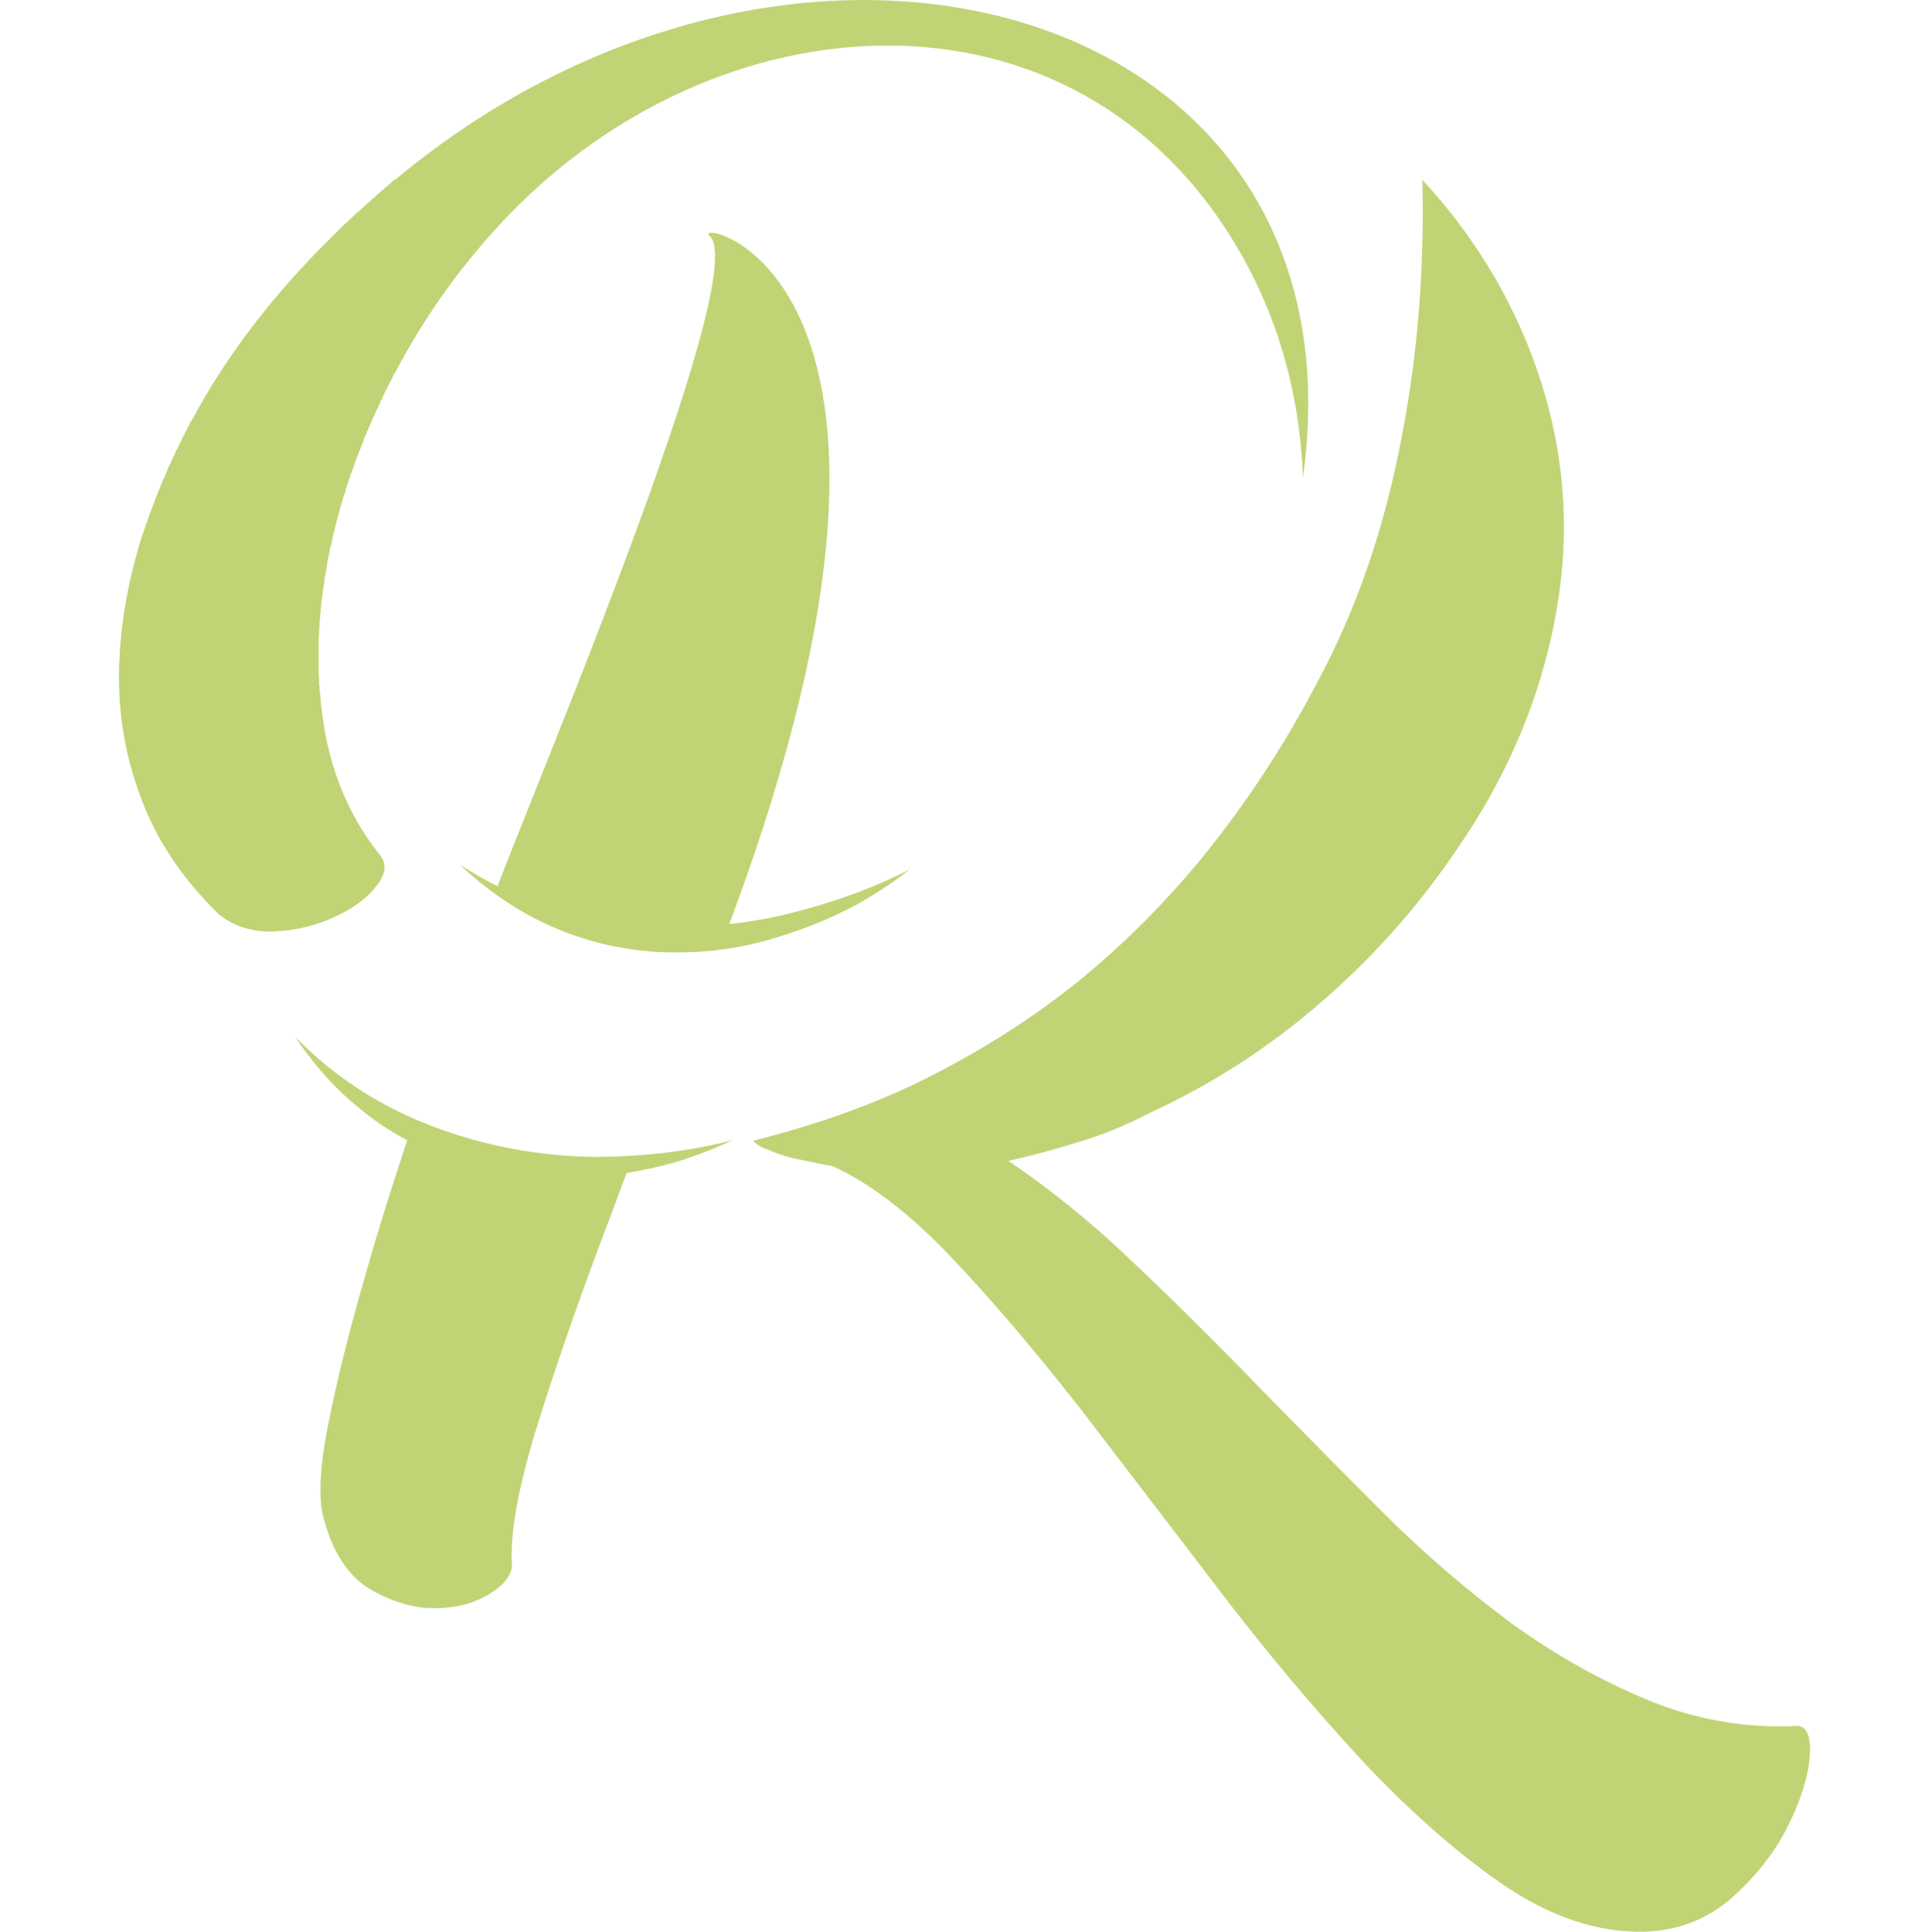 <?xml version="1.0" encoding="utf-8"?>
<!-- Generator: Adobe Illustrator 25.2.3, SVG Export Plug-In . SVG Version: 6.00 Build 0)  -->
<svg version="1.1" id="Layer_1" xmlns="http://www.w3.org/2000/svg" xmlns:xlink="http://www.w3.org/1999/xlink" x="0px" y="0px"
	 viewBox="2.826 -9.475 22.153 22.186" enable-background="new 2.826 -9.475 22.153 22.186" xml:space="preserve">
<g>
	<path fill-rule="evenodd" clip-rule="evenodd" fill="#C0D475" d="M8.514,0.775c0.376-1.038,2.942-7.057,2.465-7.539
		c-0.287-0.227,3.145,0.334,0.113,8.189C10.221,1.378,9.362,1.163,8.514,0.775L8.514,0.775z"/>
	<path fill-rule="evenodd" clip-rule="evenodd" fill="#C0D475" d="M6.557,8.011C6.479,7.784,6.491,7.414,6.592,6.901
		C6.694,6.383,6.843,5.78,7.046,5.088c0.131-0.465,0.287-0.954,0.459-1.474c0.215,0.055,0.43,0.102,0.657,0.144
		c0.442,0.078,0.901,0.119,1.385,0.113c0.179,0,0.358-0.006,0.537-0.023c-0.078,0.19-0.149,0.376-0.215,0.56
		C9.523,5.314,9.237,6.126,9.01,6.853C8.783,7.575,8.681,8.124,8.705,8.5c0,0.113-0.089,0.227-0.262,0.334
		C8.264,8.941,8.055,8.995,7.816,8.995c-0.239,0-0.478-0.071-0.722-0.209C6.849,8.649,6.664,8.387,6.557,8.011L6.557,8.011z"/>
	<path fill-rule="evenodd" clip-rule="evenodd" fill="#C0D475" d="M6.509-1.413c0.006,0.047,0.012,0.089,0.018,0.137
		c0.078,0.632,0.304,1.175,0.668,1.628c0.078,0.102,0.06,0.222-0.054,0.358C7.029,0.853,6.867,0.967,6.658,1.061
		C6.449,1.157,6.222,1.211,5.978,1.222c-0.245,0.012-0.454-0.054-0.632-0.19C4.933,0.633,4.629,0.184,4.45-0.298
		C4.265-0.781,4.181-1.277,4.193-1.789c0.012-0.507,0.102-1.015,0.263-1.527c0.06-0.179,0.125-0.352,0.191-0.524l0.006-0.013l0,0
		l0.012-0.023v-0.006l0.006-0.018l0,0l0.012-0.024v-0.006l0.006-0.012l0.006-0.006V-3.96L4.7-3.973l0,0L4.713-3.99v-0.006
		l0.006-0.006l0.006-0.012v-0.007l0.006-0.012v-0.006L4.737-4.05l0.012-0.03l0.006-0.006v-0.006L4.76-4.11l0,0l0.006-0.012
		l0.006-0.013L4.778-4.14l0.006-0.012l0,0L4.79-4.169v-0.006l0.006-0.007l0.006-0.018l0,0l0.006-0.012l0.006-0.012v-0.006
		l0.012-0.013v-0.006l0.006-0.012l0.006-0.006v-0.006l0.006-0.012v-0.006L4.85-4.301l0.006-0.012l0,0L4.868-4.33v-0.006L4.88-4.355
		v-0.006l0.006-0.012l0.006-0.006V-4.39l0.012-0.012l0,0L4.909-4.42v-0.006l0.006-0.006l0.006-0.012l0,0l0.006-0.019l0.006-0.006
		l0.006-0.006l0.006-0.018l0,0l0.012-0.024v-0.006l0.012-0.012l0,0l0.006-0.012l0.006-0.012v-0.006l0.012-0.013v-0.006l0.006-0.012
		l0.006-0.006v-0.006l0.006-0.018h0.006l0.006-0.012l0.006-0.012l0,0l0.006-0.018L5.041-4.67l0.006-0.006l0.006-0.013v-0.006
		l0.006-0.012l0.006-0.006l0.006-0.006l0.006-0.019l0,0l0.006-0.012l0.006-0.006l0.006-0.012L5.1-4.778
		C5.488-5.47,5.996-6.12,6.611-6.729L6.622-6.74l0.012-0.012L6.64-6.758l0.006-0.006l0.012-0.012L6.67-6.788l0,0L6.682-6.8
		l0.012-0.012L6.7-6.818l0,0L6.712-6.83l0.012-0.012l0,0l0.012-0.012l0.012-0.012l0.006-0.006l0.006-0.006l0.012-0.012l0.012-0.007
		v-0.006l0.012-0.006l0.012-0.012l0.006-0.006L6.82-6.931l0.012-0.013l0.012-0.012l0,0l0.012-0.012l0.012-0.006l0.006-0.012h0.006
		l0.012-0.013l0.012-0.012l0,0l0.012-0.012l0.012-0.012l0.006-0.006h0.006L6.951-7.05l0.012-0.013l0,0l0.012-0.012l0.012-0.012
		l0.006-0.006l0.006-0.006L7.01-7.104l0.012-0.013l0,0l0.012-0.012L7.046-7.14l0.006-0.006l0.006-0.006L7.07-7.157L7.082-7.17l0,0
		l0.012-0.012l0.012-0.012l0.006-0.006h0.006L7.13-7.211l0.024-0.024l0.012-0.012l0.006-0.006h0.006L7.19-7.265l0.012-0.013l0,0
		l0.012-0.012l0.012-0.006l0.012-0.012l0,0l0.012-0.012L7.261-7.33h0.006l0.006-0.007l0.012-0.012l0.012-0.006v-0.006l0.012-0.006
		l0.012-0.012l0.006-0.007l0.006-0.006l0.012-0.012l0.012-0.006h0.006L7.375-7.42c4.643-3.859,11.178-2.04,10.414,3.436
		c-0.029-0.835-0.221-1.599-0.56-2.29c-1.713-3.448-5.856-3.376-8.422-0.871C8.264-6.609,7.804-6,7.434-5.326
		C7.41-5.284,7.392-5.249,7.375-5.213L7.363-5.196L7.357-5.184L7.344-5.165L7.339-5.154L7.333-5.136L7.327-5.124l0,0l-0.018,0.03
		L7.297-5.071v0.006L7.279-5.04v0.006l-0.012,0.03H7.261L7.249-4.975l0,0l-0.012,0.03L7.231-4.939L7.219-4.909l0,0l-0.012,0.03
		H7.201L7.19-4.85v0.007L7.177-4.82L7.172-4.814L7.166-4.79L7.16-4.783L7.148-4.76L7.142-4.748L7.136-4.73L7.13-4.718L7.124-4.7
		L7.118-4.689L7.106-4.67L7.1-4.653L7.094-4.641L7.088-4.623L7.082-4.611L7.07-4.587v0.006L7.058-4.557v0.006L7.046-4.528
		L7.04-4.522l-0.006,0.03L7.029-4.486L7.016-4.462v0.007L7.005-4.432v0.006l-0.012,0.03l0,0L6.981-4.366l0,0l-0.012,0.03v0.006
		L6.957-4.307v0.006L6.945-4.277L6.939-4.253L6.933-4.247v0.012L6.921-4.217v0.012L6.909-4.188v0.013L6.897-4.152v0.012L6.891-4.121
		L6.885-4.11L6.879-4.092L6.873-4.074L6.867-4.062L6.861-4.044L6.855-4.032L6.849-4.014v0.012L6.837-3.979v0.006L6.825-3.948v0.006
		L6.82-3.913H6.813l-0.006,0.03v0.006L6.796-3.854v0.007L6.79-3.818l0,0l-0.012,0.03l0,0L6.766-3.758v0.006L6.759-3.728v0.006
		L6.748-3.698v0.012L6.742-3.668L6.736-3.656L6.73-3.639v0.012L6.724-3.603L6.718-3.591v0.019L6.712-3.561L6.706-3.543L6.7-3.526
		v0.013L6.694-3.495L6.688-3.484v0.018L6.682-3.453L6.676-3.43v0.006L6.67-3.4v0.012L6.664-3.364L6.658-3.359L6.653-3.334v0.006
		L6.646-3.299l0,0L6.64-3.269l-0.006,0.03v0.006L6.629-3.209L6.622-3.203L6.616-3.179v0.006L6.611-3.15v0.012L6.605-3.119v0.012
		L6.599-3.09v0.018L6.592-3.06v0.018L6.587-3.03v0.019L6.581-3v0.023v0.006L6.575-2.947v0.006L6.569-2.917v0.006l-0.006,0.03l0,0
		l-0.006,0.03l0,0L6.551-2.822l0,0v0.03v0.006L6.545-2.762v0.006L6.539-2.732v0.006v0.023L6.533-2.69v0.018v0.012L6.527-2.643v0.013
		v0.017L6.521-2.595v0.012v0.019L6.515-2.559v0.023v0.006v0.03H6.509v0.029l0,0v0.03l0,0l-0.006,0.03l0,0v0.029v0.006L6.497-2.35
		v0.006v0.023v0.006v0.019v0.012L6.491-2.267v0.012v0.018v0.018v0.012v0.019v0.012L6.485-2.159v0.012v0.018v0.006V-2.1v0.006v0.03
		l0,0v0.029l0,0v0.03l0,0v0.024v0.006v0.024v0.006v0.023v0.007v0.023v0.012v0.012v0.019v0.012v0.018v0.012v0.019v0.012v0.018v0.006
		v0.024v0.006L6.491-1.7v0.007v0.023v0.006v0.023l0,0v0.03l0,0l0.006,0.03l0,0v0.023v0.012v0.019l0.006,0.012v0.018l0.006,0.054
		v0.018V-1.413z"/>
	<path fill-rule="evenodd" clip-rule="evenodd" fill="#C0D475" d="M20.463-5.267c0.227,0.638,0.334,1.288,0.322,1.944
		c-0.012,0.602-0.125,1.211-0.328,1.825c-0.209,0.62-0.508,1.211-0.9,1.777c-0.437,0.65-0.962,1.241-1.564,1.76
		c-0.604,0.525-1.266,0.948-1.982,1.276c-0.262,0.138-0.53,0.245-0.805,0.328c-0.269,0.084-0.537,0.155-0.801,0.215
		c0.49,0.328,0.974,0.722,1.445,1.175c0.472,0.447,0.949,0.919,1.426,1.414c0.479,0.489,0.955,0.972,1.433,1.449
		c0.478,0.478,0.974,0.9,1.48,1.276c0.513,0.37,1.038,0.662,1.575,0.883c0.543,0.221,1.111,0.322,1.701,0.292
		c0.113,0,0.162,0.12,0.144,0.358c-0.019,0.238-0.107,0.507-0.257,0.806c-0.148,0.292-0.363,0.566-0.639,0.811
		c-0.28,0.245-0.614,0.376-1.002,0.388c-0.544,0.012-1.087-0.173-1.636-0.549c-0.544-0.376-1.093-0.864-1.642-1.455
		c-0.543-0.591-1.092-1.241-1.629-1.95c-0.543-0.71-1.068-1.397-1.576-2.059c-0.514-0.655-1.008-1.24-1.485-1.741
		c-0.479-0.501-0.932-0.848-1.356-1.038c-0.125-0.024-0.25-0.048-0.382-0.077c-0.125-0.024-0.245-0.061-0.358-0.113
		c-0.072-0.019-0.126-0.054-0.173-0.102c0.692-0.173,1.325-0.394,1.903-0.674c0.704-0.347,1.343-0.752,1.898-1.211
		c0.561-0.466,1.062-0.984,1.504-1.551c0.442-0.567,0.83-1.17,1.164-1.808c0.46-0.847,0.788-1.802,0.985-2.863
		c0.185-0.954,0.256-1.933,0.233-2.929c0.078,0.084,0.148,0.167,0.226,0.257c0.238,0.286,0.447,0.59,0.633,0.912
		C20.2-5.917,20.35-5.595,20.463-5.267L20.463-5.267z"/>
	<path fill="#C0D475" d="M8.043,3.853c-0.406-0.138-0.77-0.334-1.086-0.597C6.676,3.03,6.431,2.756,6.217,2.433
		c0.179,0.186,0.376,0.353,0.585,0.501c0.382,0.274,0.818,0.483,1.301,0.633c0.245,0.077,0.501,0.137,0.77,0.179
		c0.274,0.042,0.549,0.066,0.823,0.066c0.52-0.006,0.991-0.06,1.415-0.161c0.048-0.012,0.096-0.023,0.138-0.036
		c-0.203,0.096-0.418,0.18-0.645,0.251c-0.364,0.107-0.77,0.173-1.206,0.191C9.159,4.062,8.926,4.051,8.699,4.014
		C8.467,3.978,8.252,3.925,8.043,3.853L8.043,3.853z"/>
	<path fill="#C0D475" d="M10.197,1.443c-0.43-0.048-0.824-0.167-1.194-0.352C8.681,0.93,8.383,0.716,8.103,0.453
		C8.323,0.596,8.55,0.716,8.789,0.817c0.43,0.179,0.901,0.292,1.403,0.334c0.256,0.024,0.519,0.024,0.794,0.006
		c0.274-0.018,0.549-0.06,0.817-0.119c0.501-0.119,0.949-0.274,1.343-0.465c0.042-0.019,0.09-0.042,0.131-0.066
		c-0.178,0.143-0.37,0.268-0.578,0.388c-0.335,0.185-0.71,0.334-1.134,0.448c-0.232,0.06-0.459,0.095-0.692,0.112
		C10.639,1.468,10.412,1.468,10.197,1.443L10.197,1.443z"/>
</g>
</svg>
